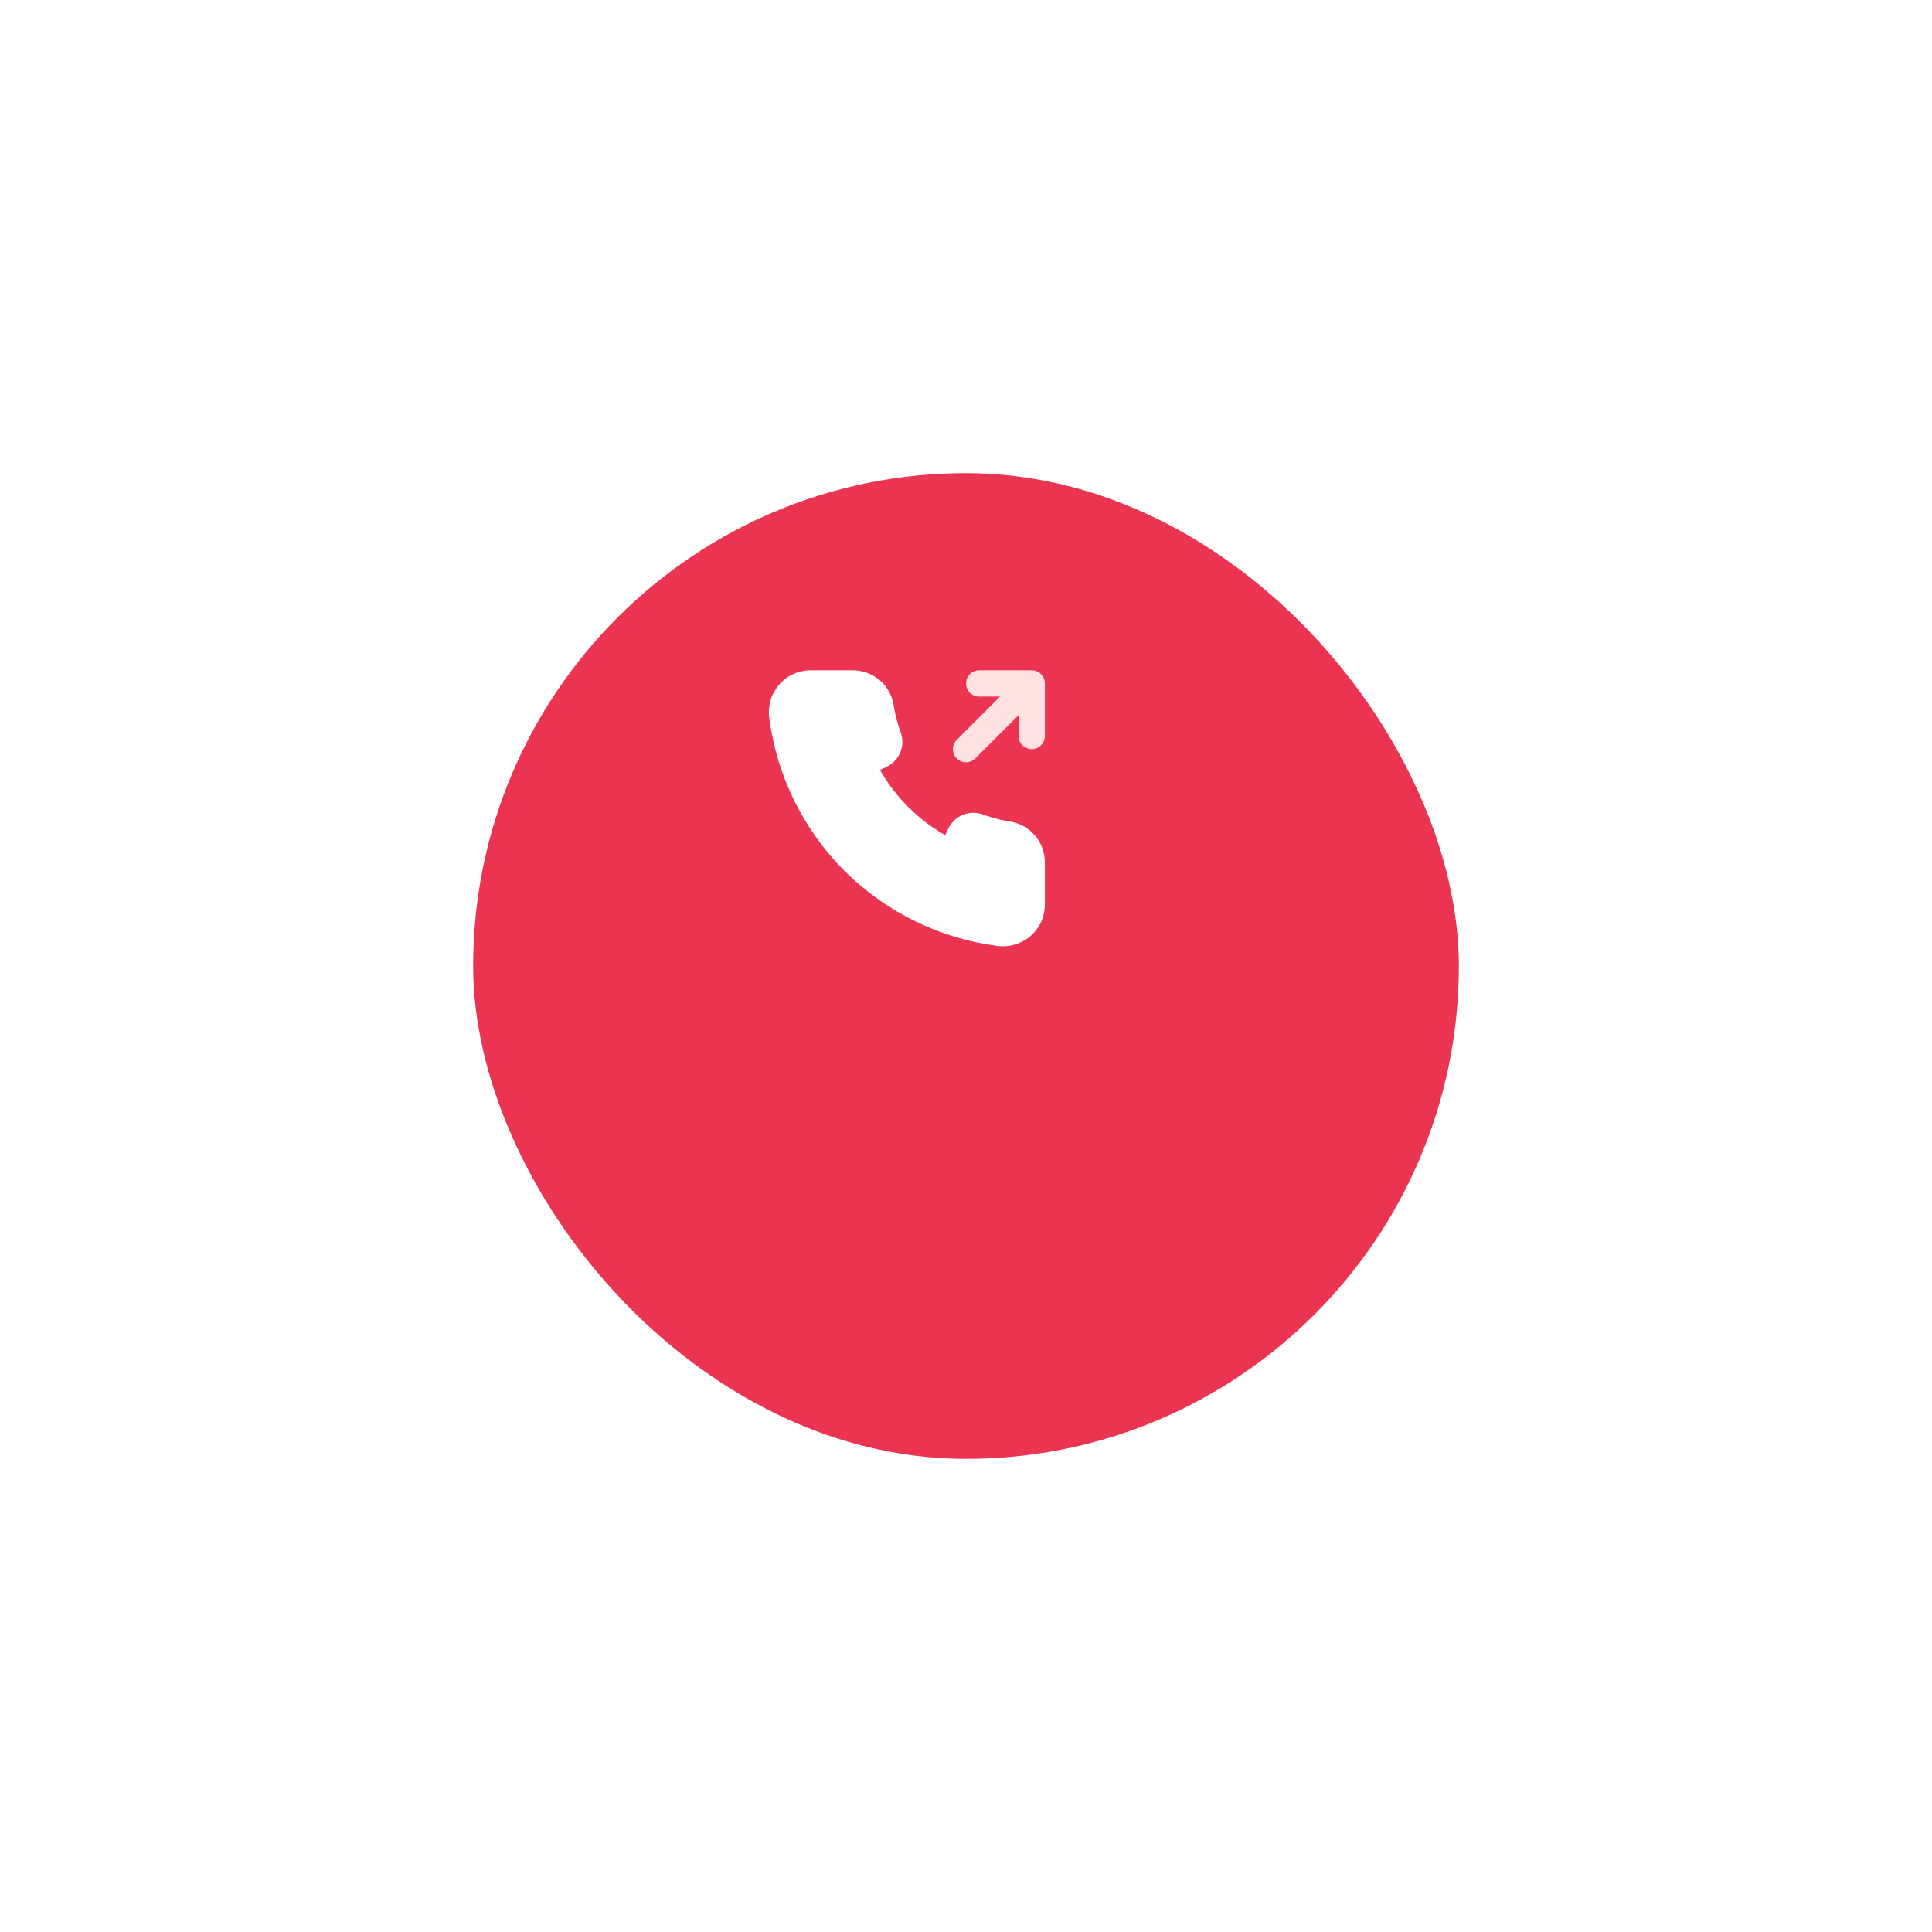 <svg width="98" height="98" viewBox="0 0 98 98" fill="none" xmlns="http://www.w3.org/2000/svg">
<g filter="url(#filter0_d_579_2167)">
<rect x="21" y="16" width="50" height="50" rx="25" fill="#EB3352"/>
</g>
<path d="M50.871 48C50.78 48 50.689 47.994 50.598 47.983C47.66 47.602 44.929 46.262 42.83 44.17C40.739 42.071 39.398 39.34 39.018 36.402C38.979 36.1 39.004 35.794 39.093 35.503C39.182 35.212 39.332 34.944 39.532 34.716C39.73 34.491 39.974 34.311 40.247 34.187C40.52 34.064 40.816 34 41.115 34H43.247C43.746 33.998 44.229 34.173 44.611 34.494C44.992 34.815 45.246 35.262 45.329 35.754C45.353 35.915 45.383 36.073 45.417 36.231C45.487 36.544 45.578 36.853 45.69 37.155C45.808 37.485 45.799 37.847 45.664 38.171C45.528 38.494 45.277 38.755 44.959 38.903L44.637 39.053C45.422 40.435 46.565 41.578 47.947 42.363L48.097 42.04C48.245 41.723 48.507 41.472 48.83 41.337C49.154 41.202 49.516 41.192 49.846 41.31C50.148 41.422 50.457 41.513 50.772 41.584C50.928 41.618 51.086 41.648 51.245 41.671C51.737 41.753 52.184 42.007 52.505 42.389C52.827 42.77 53.002 43.254 53 43.753V45.885C53 46.184 52.936 46.481 52.813 46.754C52.689 47.027 52.509 47.27 52.284 47.468C51.894 47.811 51.391 48 50.871 48Z" fill="white"/>
<path d="M52.334 34H49.667C49.49 34 49.321 34.07 49.196 34.195C49.071 34.32 49.001 34.49 49.001 34.667C49.001 34.843 49.071 35.013 49.196 35.138C49.321 35.263 49.49 35.333 49.667 35.333H50.725L48.529 37.529C48.467 37.591 48.418 37.664 48.385 37.745C48.351 37.826 48.334 37.913 48.334 38C48.334 38.088 48.351 38.174 48.385 38.255C48.418 38.336 48.467 38.41 48.529 38.471C48.591 38.533 48.665 38.582 48.745 38.616C48.826 38.649 48.913 38.667 49.001 38.667C49.088 38.667 49.175 38.649 49.256 38.616C49.337 38.582 49.41 38.533 49.472 38.471L51.667 36.276V37.333C51.667 37.51 51.737 37.68 51.863 37.805C51.988 37.93 52.157 38 52.334 38C52.511 38 52.68 37.93 52.805 37.805C52.93 37.68 53.001 37.51 53.001 37.333V34.667C53.001 34.579 52.983 34.492 52.95 34.411C52.916 34.331 52.867 34.257 52.805 34.195C52.743 34.133 52.67 34.084 52.589 34.051C52.508 34.017 52.422 34 52.334 34Z" fill="#FFE1E1"/>
<defs>
<filter id="filter0_d_579_2167" x="0" y="0" width="98" height="98" filterUnits="userSpaceOnUse" color-interpolation-filters="sRGB">
<feFlood flood-opacity="0" result="BackgroundImageFix"/>
<feColorMatrix in="SourceAlpha" type="matrix" values="0 0 0 0 0 0 0 0 0 0 0 0 0 0 0 0 0 0 127 0" result="hardAlpha"/>
<feOffset dx="3" dy="8"/>
<feGaussianBlur stdDeviation="12"/>
<feComposite in2="hardAlpha" operator="out"/>
<feColorMatrix type="matrix" values="0 0 0 0 1 0 0 0 0 0.424 0 0 0 0 0.294 0 0 0 0.16 0"/>
<feBlend mode="normal" in2="BackgroundImageFix" result="effect1_dropShadow_579_2167"/>
<feBlend mode="normal" in="SourceGraphic" in2="effect1_dropShadow_579_2167" result="shape"/>
</filter>
</defs>
</svg>
